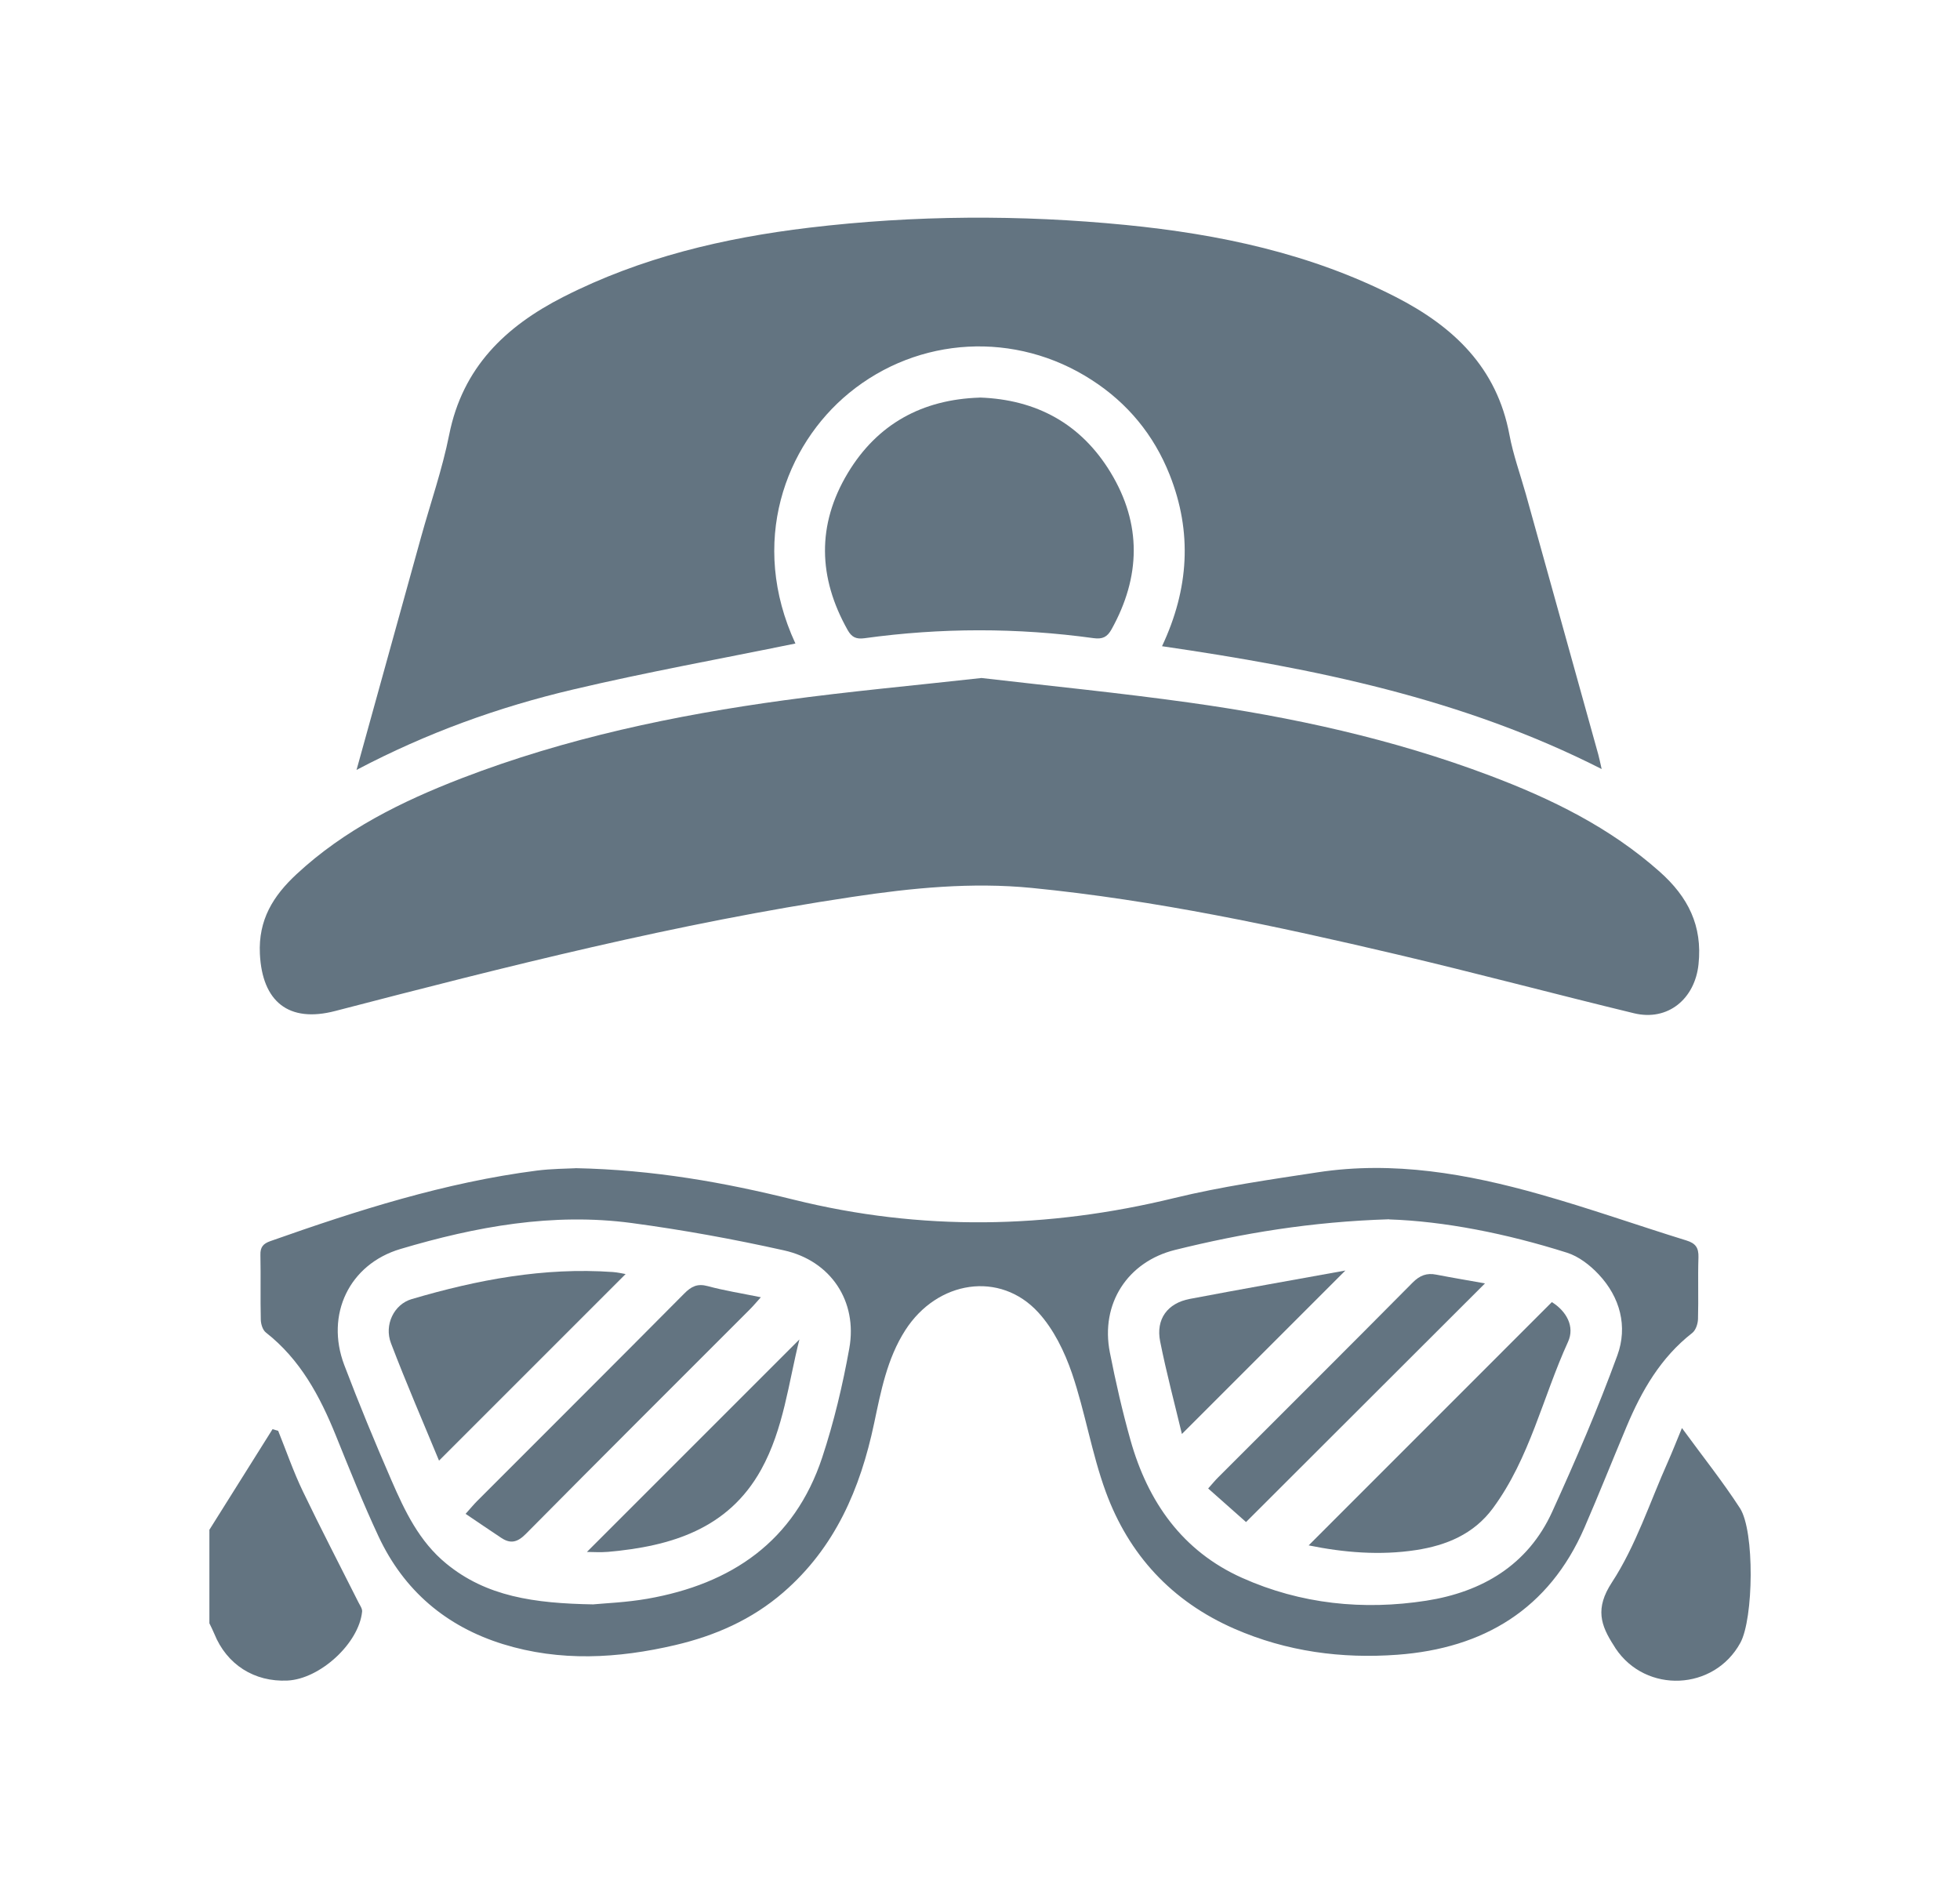 <?xml version="1.0" encoding="UTF-8"?>
<svg id="Layer_2" data-name="Layer 2" xmlns="http://www.w3.org/2000/svg" viewBox="0 0 260.41 252.23">
  <defs>
    <style>
      .cls-1 {
        fill: #637481;
      }
    </style>
  </defs>
  <path class="cls-1" d="m27.8,203.29c2.8-4.47,5.6-8.94,8.41-13.4.25.07.5.15.75.22,1.08,2.68,2.02,5.42,3.27,8.02,2.38,4.96,4.92,9.84,7.39,14.76.2.4.53.84.49,1.24-.42,4.21-5.58,8.95-9.91,9.16-4.42.21-8.08-2.13-9.73-6.22-.19-.47-.43-.92-.65-1.39,0-4.13,0-8.26,0-12.39Z"/>
  <path class="cls-1" d="m47.37,102.3c2.96-10.67,5.76-20.78,8.56-30.89,1.26-4.55,2.83-9.03,3.75-13.65,1.78-8.93,7.46-14.39,15.18-18.32,10.28-5.23,21.3-7.83,32.66-9.19,14-1.67,28.04-1.74,42.06-.36,12.44,1.23,24.56,3.79,35.83,9.55,7.72,3.95,13.47,9.39,15.14,18.34.5,2.67,1.44,5.25,2.18,7.88,3.21,11.53,6.42,23.05,9.62,34.58.14.51.24,1.02.45,1.94-18.47-9.39-38.19-13.37-58.41-16.32,3.58-7.61,4.04-15.16,1.01-22.79-2.1-5.29-5.58-9.51-10.36-12.59-10.09-6.53-23-5.82-32.22,1.73-8.49,6.96-13.36,19.86-7.14,33.29-9.85,2.02-19.75,3.8-29.53,6.11-9.85,2.32-19.37,5.73-28.77,10.68Z"/>
  <path class="cls-1" d="m130.36,90.08c9.11,1.06,18.44,1.98,27.72,3.28,13.59,1.9,26.96,4.82,39.84,9.68,8.19,3.09,15.97,6.89,22.61,12.8,3.75,3.34,5.68,7.15,5.14,12.28-.48,4.59-4.06,7.6-8.57,6.51-10.53-2.55-21-5.35-31.55-7.83-15.99-3.76-32.05-7.2-48.44-8.82-8.02-.79-15.96,0-23.87,1.19-23.25,3.47-46,9.26-68.71,15.16-6.19,1.61-9.69-1.25-10-7.58-.22-4.55,1.77-7.72,4.87-10.6,6.36-5.91,13.97-9.67,21.95-12.75,13.85-5.33,28.29-8.37,42.94-10.37,8.56-1.17,17.18-1.95,26.06-2.94Z"/>
  <path class="cls-1" d="m76.44,155.21c10.43.21,19.79,1.9,29.03,4.19,16.9,4.19,33.7,3.89,50.58-.23,6.25-1.52,12.66-2.44,19.03-3.41,10.08-1.54,19.91.2,29.57,2.94,6.52,1.84,12.92,4.11,19.39,6.11,1.25.38,1.66.98,1.62,2.26-.09,2.73.02,5.46-.06,8.19-.02.64-.3,1.49-.77,1.85-4.19,3.27-6.72,7.67-8.72,12.44-1.88,4.47-3.67,8.98-5.6,13.43-4.71,10.84-13.41,16.03-24.83,16.88-7.43.55-14.73-.42-21.67-3.45-8.33-3.64-14.04-9.83-17.11-18.24-1.86-5.1-2.72-10.55-4.47-15.69-.99-2.89-2.44-5.87-4.47-8.09-5.08-5.57-13.43-4.27-17.68,2.35-2.43,3.79-3.24,8.12-4.15,12.41-1.83,8.65-5.17,16.46-12.05,22.42-4.19,3.63-9.08,5.77-14.38,7.01-7.61,1.78-15.29,2.22-22.87-.13-7.57-2.35-13.18-7.13-16.54-14.32-2.05-4.39-3.85-8.9-5.67-13.4-2.12-5.24-4.73-10.11-9.3-13.69-.42-.33-.66-1.12-.67-1.7-.07-2.86.01-5.73-.05-8.59-.03-1.05.36-1.51,1.33-1.85,11.55-4.08,23.2-7.8,35.41-9.37,1.98-.25,3.98-.25,5.12-.31Zm2.45,57.95c1.45-.14,4.32-.25,7.13-.74,11.18-1.96,19.53-7.63,23.22-18.77,1.56-4.72,2.72-9.61,3.6-14.5,1.12-6.24-2.45-11.64-8.69-13.02-6.68-1.49-13.44-2.72-20.22-3.63-10.49-1.4-20.71.47-30.73,3.45-6.8,2.02-10,8.72-7.46,15.42,1.96,5.16,4.07,10.26,6.27,15.32,1.78,4.09,3.69,8.12,7.28,11.06,5.31,4.36,11.62,5.29,19.6,5.42Zm105.7-51.16c-10.48.33-19.52,1.86-28.46,4.07-6.34,1.57-9.95,7.18-8.67,13.63.77,3.91,1.66,7.81,2.74,11.65,2.31,8.2,6.9,14.75,14.84,18.3,7.78,3.48,16.08,4.33,24.45,3.03,7.39-1.15,13.51-4.72,16.74-11.82,3.11-6.83,6.09-13.74,8.66-20.79,1.39-3.82.37-7.71-2.49-10.75-1.14-1.22-2.65-2.39-4.21-2.88-8.08-2.56-16.35-4.18-23.61-4.42Z"/>
  <path class="cls-1" d="m130.17,52.82c7.56.26,13.48,3.51,17.39,9.96,4.15,6.84,4,13.86.12,20.84-.57,1.02-1.19,1.33-2.38,1.17-10.15-1.4-20.3-1.39-30.45.01-1.12.15-1.7-.15-2.23-1.09-3.92-6.96-4.11-13.97.01-20.84,3.93-6.54,9.9-9.8,17.53-10.04Z"/>
  <path class="cls-1" d="m223.46,189.73c2.76,3.78,5.41,7.1,7.71,10.65,1.98,3.05,1.81,14.69.06,17.89-3.48,6.38-12.54,6.79-16.58.75-.07-.11-.14-.23-.21-.34-1.78-2.75-2.54-4.97-.28-8.43,3.19-4.88,5.03-10.63,7.44-16.02.59-1.33,1.12-2.69,1.87-4.5Z"/>
  <path class="cls-1" d="m58.33,194.07c-2.08-5.04-4.35-10.27-6.38-15.59-.94-2.45.4-5.18,2.74-5.87,8.72-2.57,17.58-4.25,26.74-3.6.65.05,1.3.2,1.69.27-8.19,8.19-16.45,16.45-24.79,24.79Z"/>
  <path class="cls-1" d="m101.09,172.36c-.62.69-1.02,1.17-1.47,1.62-9.93,9.94-19.88,19.85-29.76,29.83-1.09,1.1-2.01,1.35-3.25.53-1.53-1.01-3.04-2.05-4.75-3.2.69-.77,1.09-1.26,1.54-1.71,9.17-9.18,18.37-18.35,27.51-27.56.93-.94,1.74-1.36,3.11-.99,2.22.6,4.5.96,7.06,1.48Z"/>
  <path class="cls-1" d="m106.21,177.97c-1.44,5.69-2.08,11.87-5.08,17.29-4.38,7.91-12,10.19-20.33,10.93-1.04.09-2.1.01-2.82.01,9.35-9.35,18.81-18.81,28.23-28.23Z"/>
  <path class="cls-1" d="m206.19,173.01c1.91,1.19,3.08,3.23,2.14,5.28-3.36,7.35-5.07,15.44-9.97,22.09-2.56,3.48-6.24,4.96-10.21,5.57-4.79.74-9.62.33-14.28-.62,10.78-10.78,21.49-21.49,32.32-32.33Z"/>
  <path class="cls-1" d="m165.55,202.23c-1.3-1.15-3.11-2.76-5.03-4.46.58-.65.94-1.1,1.35-1.5,8.61-8.61,17.24-17.2,25.81-25.85.95-.96,1.88-1.32,3.16-1.06,2.28.44,4.57.82,6.46,1.16-10.43,10.41-20.97,20.94-31.76,31.72Z"/>
  <path class="cls-1" d="m157.03,190.53c-.94-3.94-2.05-8.09-2.89-12.3-.59-2.96.97-5.09,3.95-5.65,6.9-1.31,13.82-2.53,20.66-3.77-7.28,7.28-14.47,14.47-21.72,21.72Z"/>
</svg>